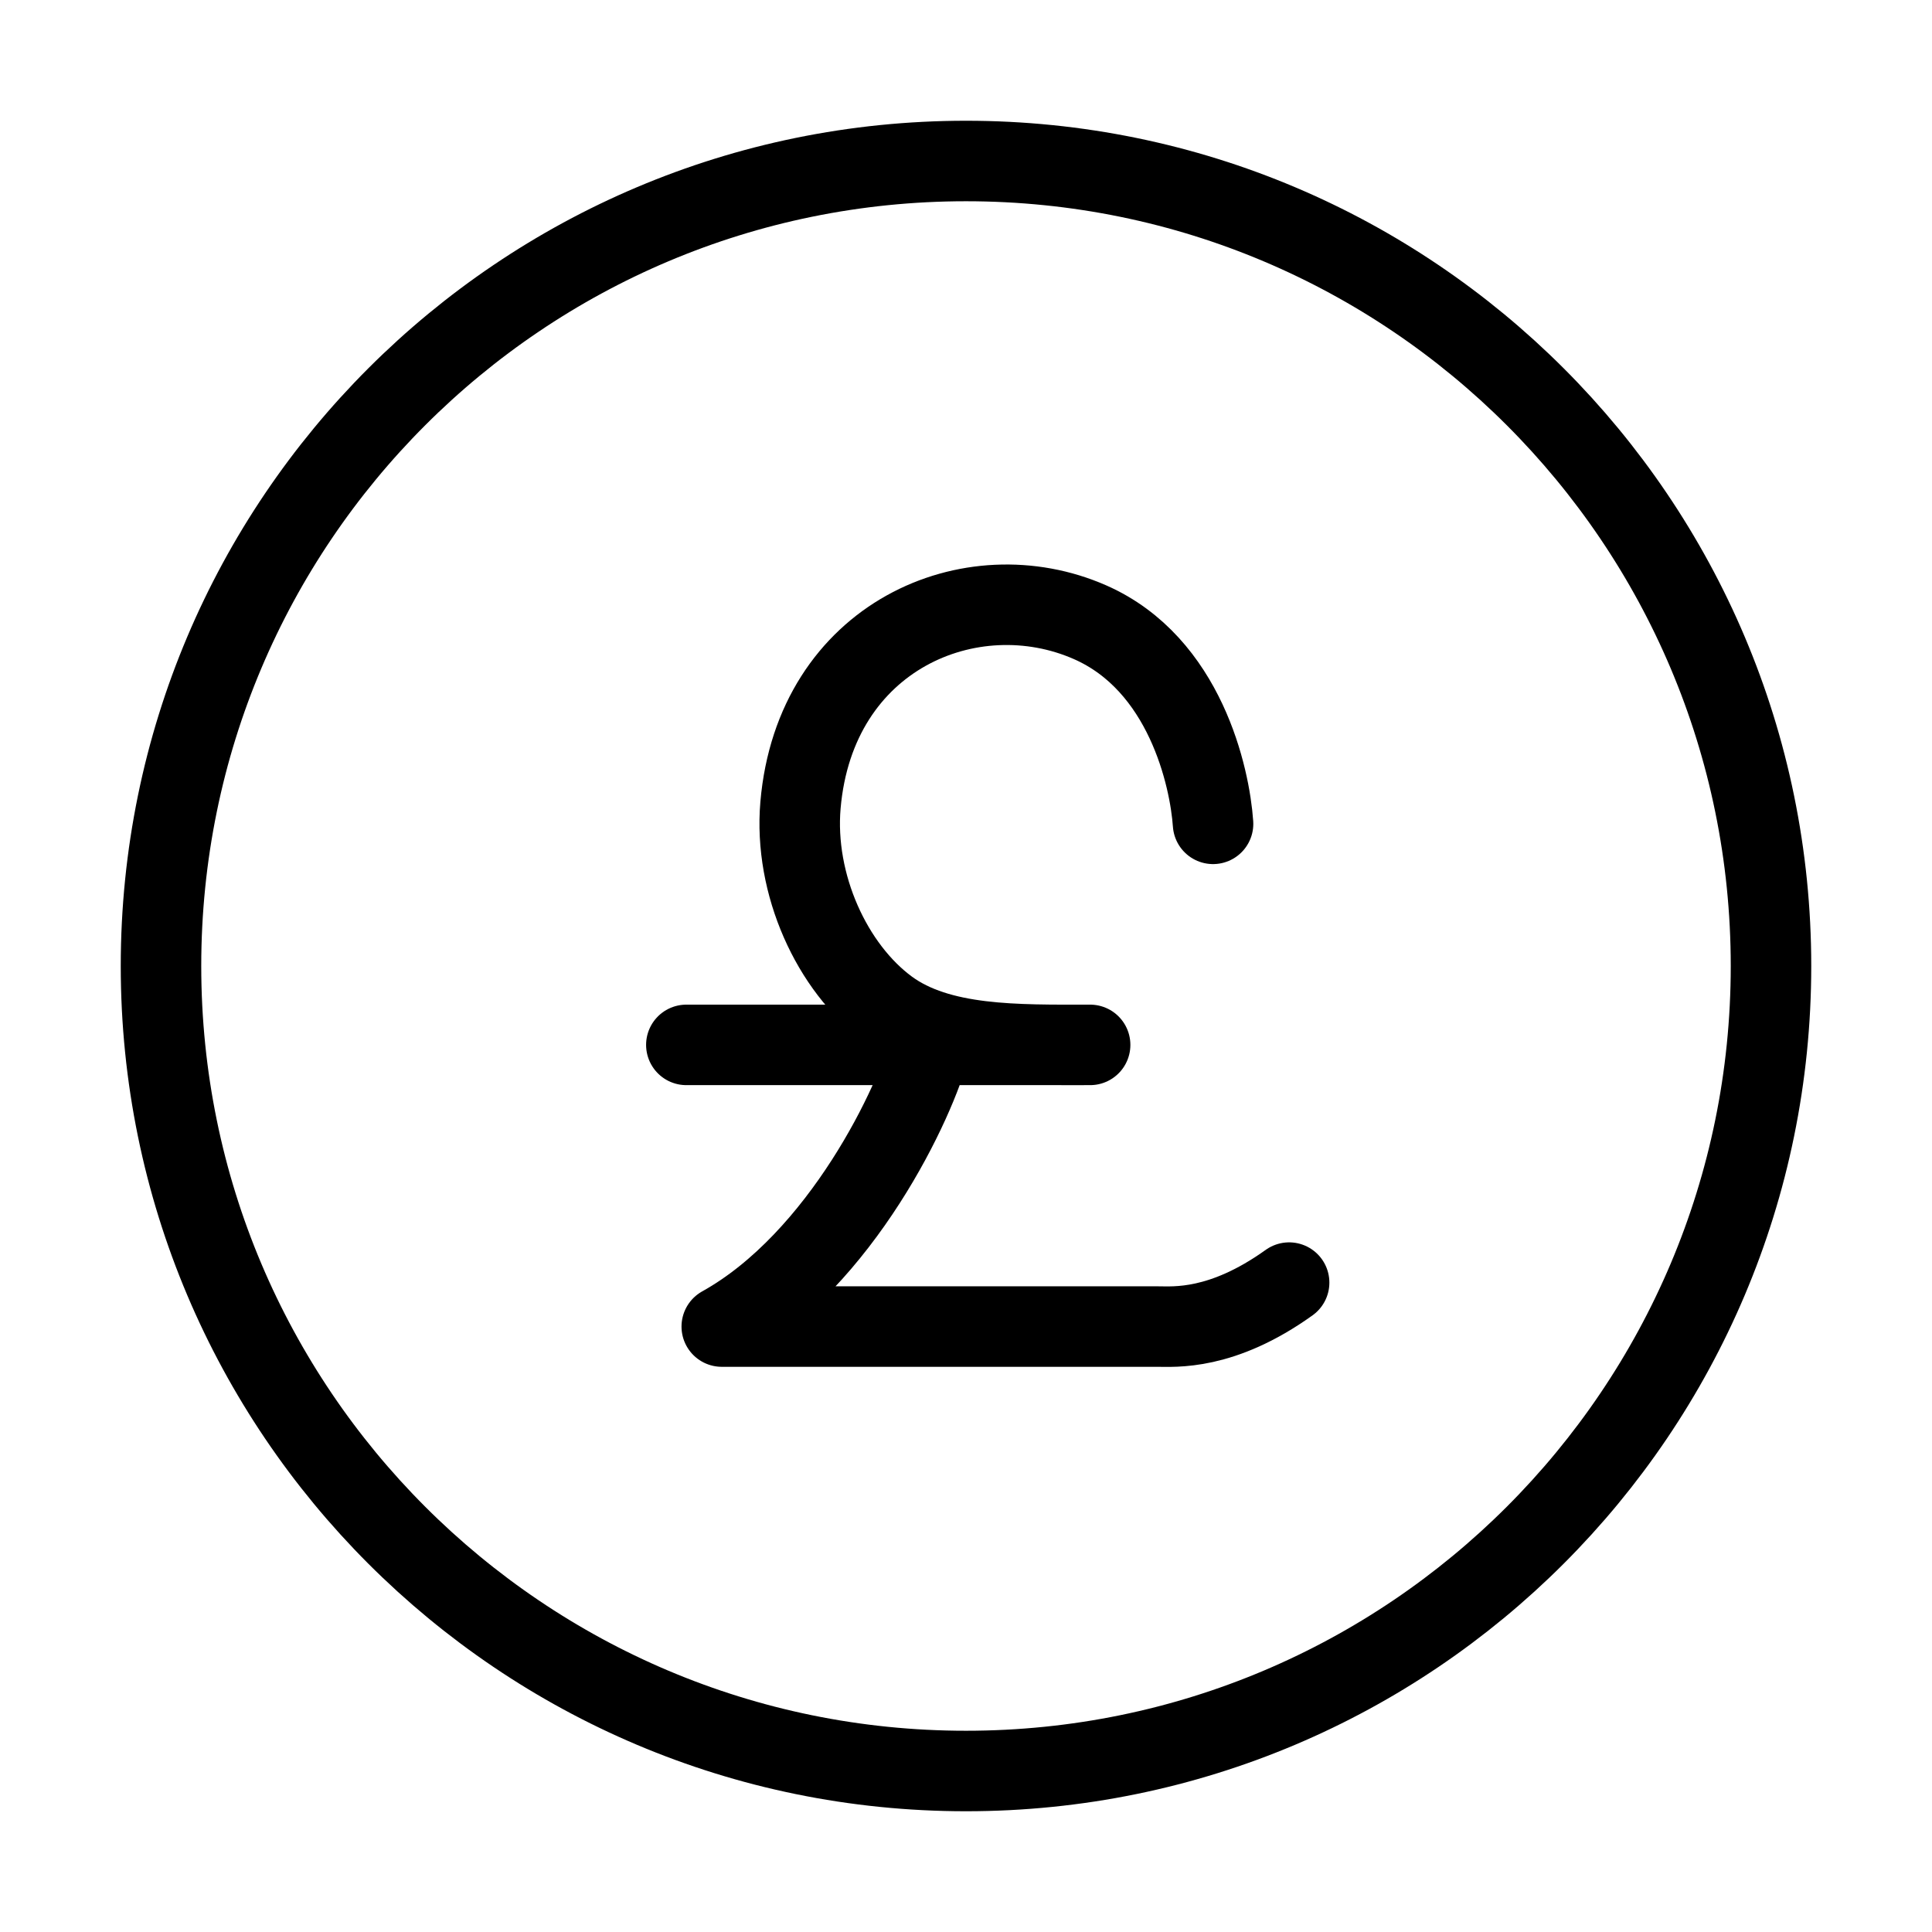 <svg xmlns="http://www.w3.org/2000/svg" viewBox="0 0 24 24" fill="none" stroke="currentColor" stroke-linecap="round" stroke-linejoin="round">
  <path d="M22 12C22 17.523 17.523 22 12 22C6.477 22 2 17.523 2 12C2 6.477 6.477 2 12 2C17.523 2 22 6.477 22 12Z" stroke="currentColor" key="k0" />
  <path d="M15.069 10.234C15.029 9.654 14.722 8.249 13.542 7.73C12.067 7.081 10.126 7.898 9.944 10.001C9.859 10.988 10.337 12.023 11.031 12.534C11.67 13.004 12.638 12.98 13.542 12.98H8.526M11.556 12.98C11.386 13.67 10.453 15.652 8.966 16.479H14.377C14.587 16.479 15.177 16.533 16.014 15.933" stroke="currentColor" key="k1" />
</svg>